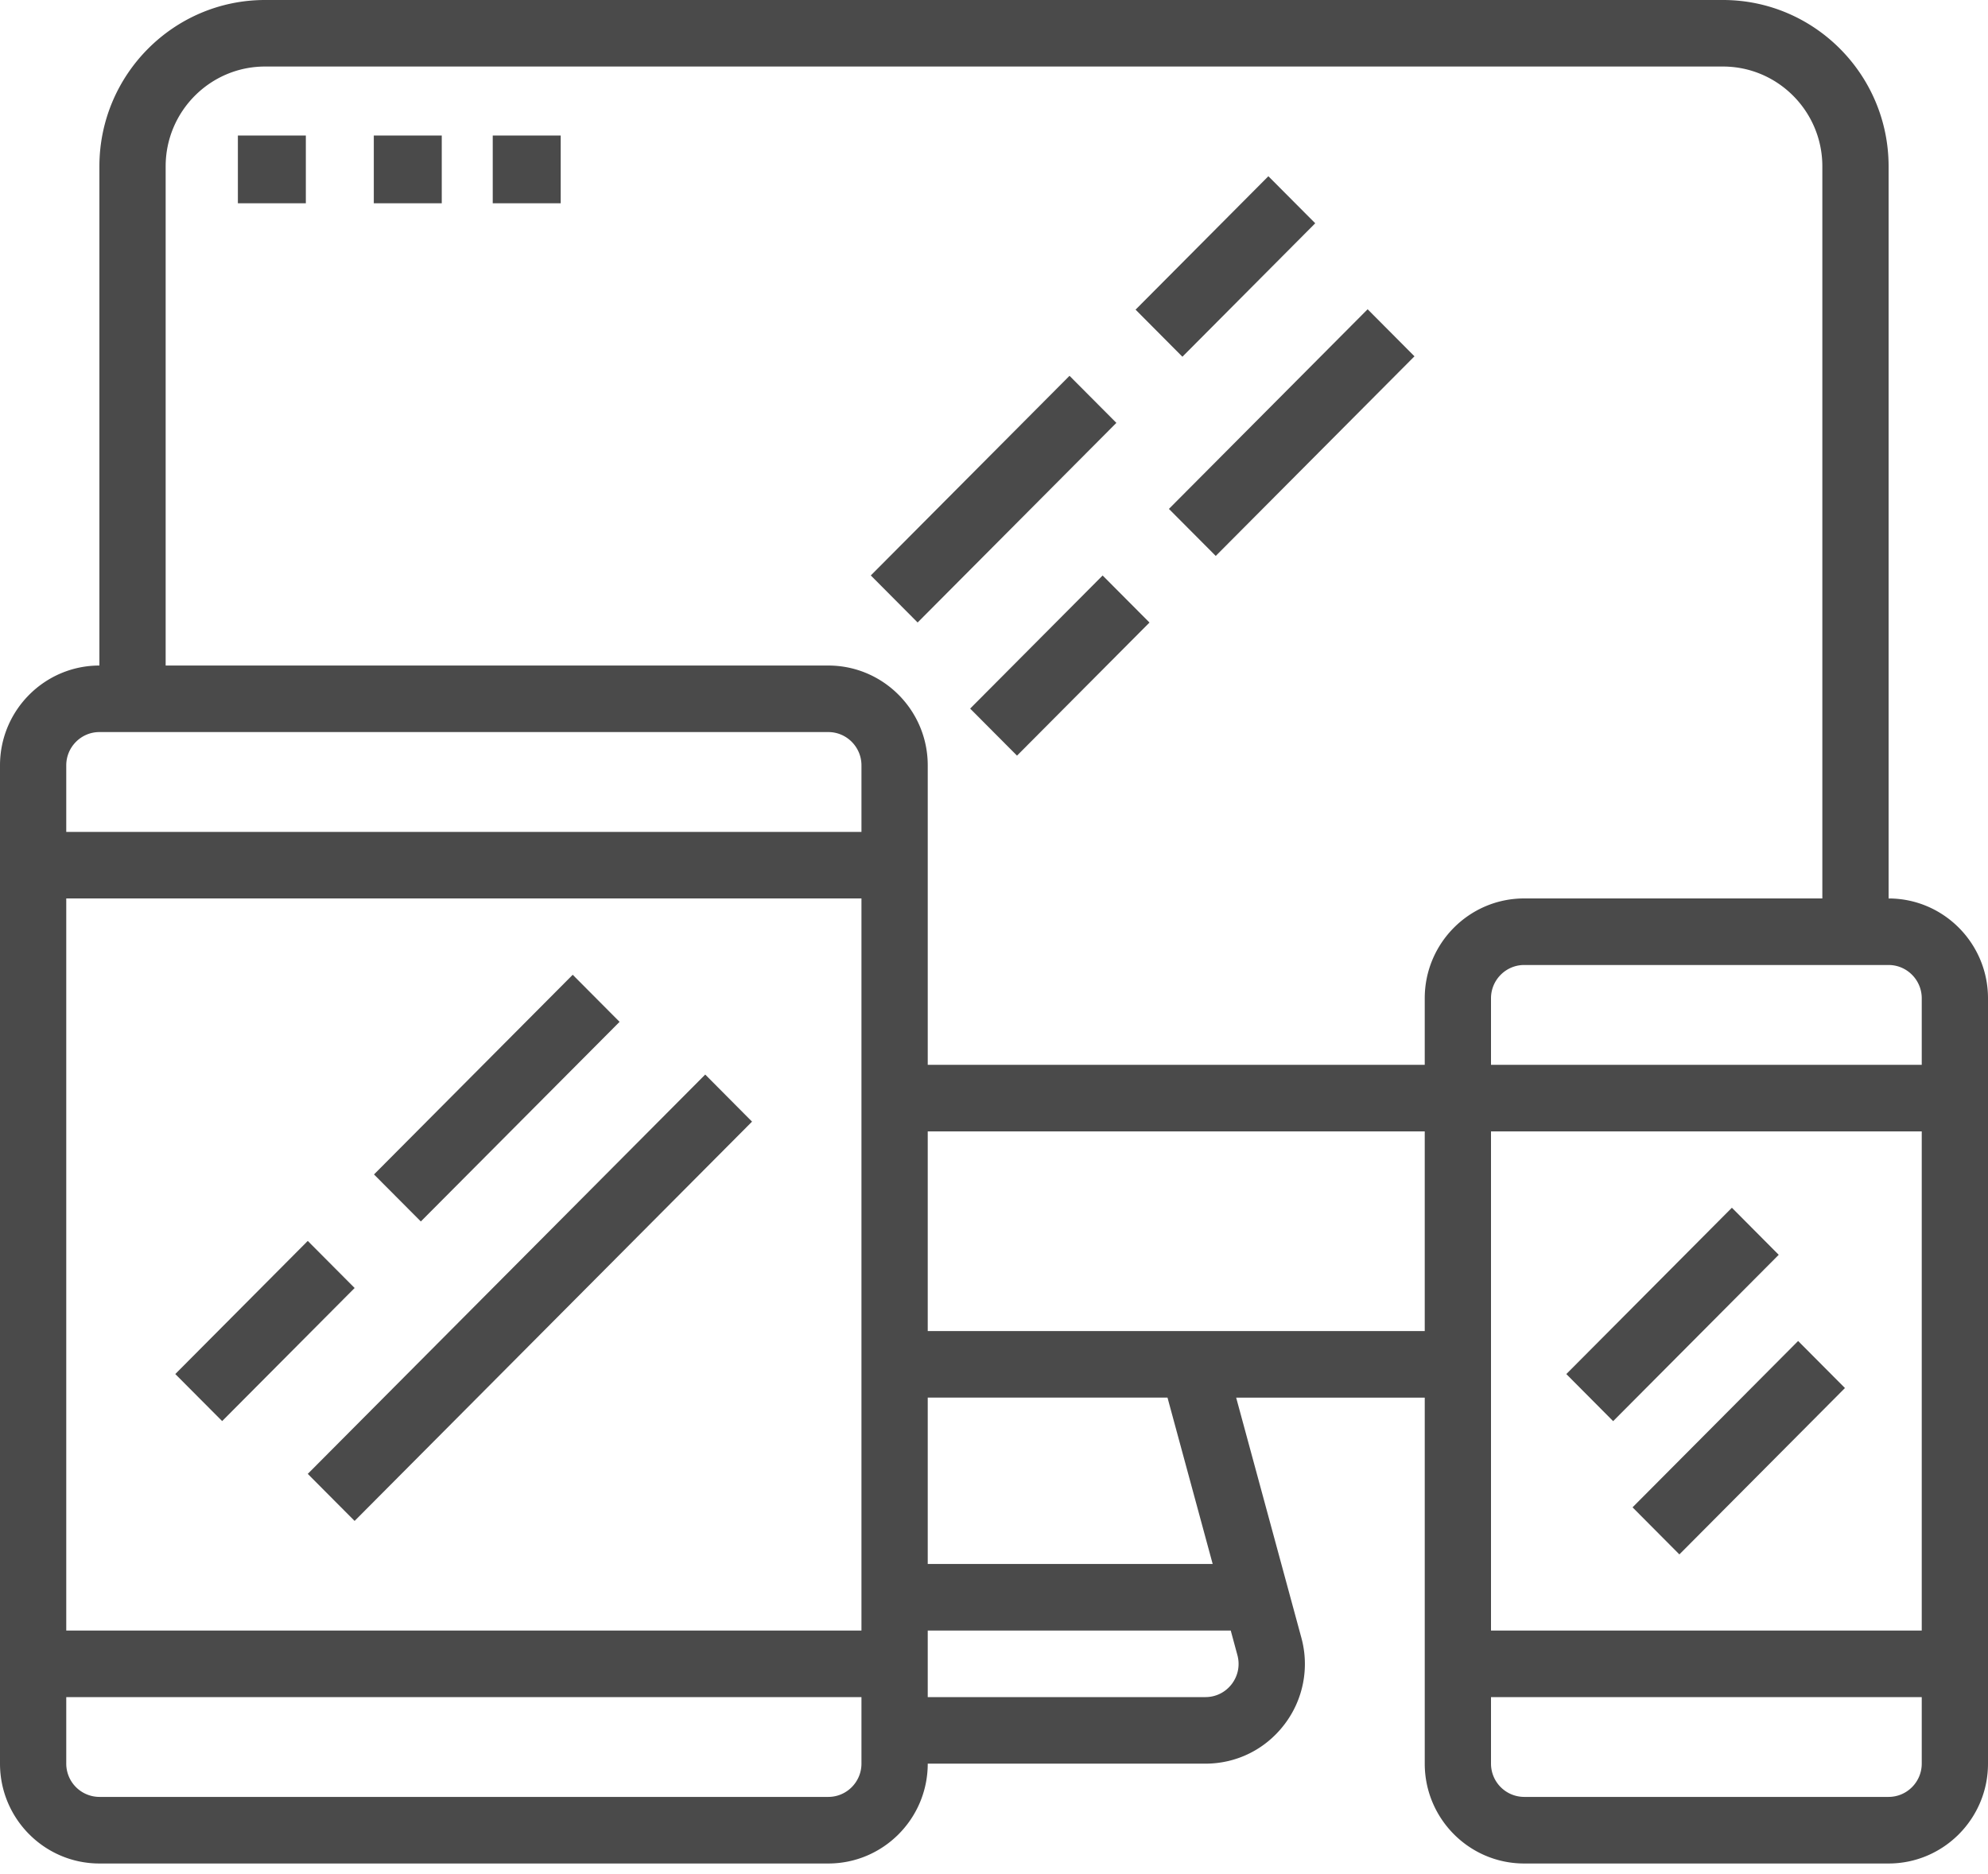 <svg xmlns="http://www.w3.org/2000/svg" width="70" height="66" viewBox="0 0 70 66">
    <g fill="#4A4A4A" fill-rule="evenodd">
        <path fill-rule="nonzero" d="M66.5 31.64V5.86C66.5 2.628 63.883 0 60.667 0H9.333C6.117 0 3.5 2.629 3.5 5.86v17.578c-1.93 0-3.5 1.577-3.5 3.515V62.11c0 1.939 1.57 3.516 3.5 3.516h25.667c1.93 0 3.5-1.577 3.5-3.516h9.777c1.1 0 2.114-.504 2.782-1.381a3.503 3.503 0 0 0 .595-3.059l-2.294-8.45h6.64v12.89c0 1.939 1.57 3.516 3.5 3.516H66.5c1.93 0 3.5-1.577 3.5-3.516V35.156c0-1.938-1.57-3.515-3.5-3.515zM30.333 62.11c0 .645-.523 1.171-1.166 1.171H3.5a1.171 1.171 0 0 1-1.167-1.172v-2.343h28v2.343zm0-4.688h-28V31.64h28v25.78zm0-28.125h-28v-2.344c0-.646.524-1.172 1.167-1.172h25.667c.642 0 1.166.526 1.166 1.172v2.344zM43.57 58.286c.097.355.025.726-.198 1.02-.223.292-.56.46-.928.46h-9.777v-2.344h10.669l.234.864zm-10.903-3.208v-5.86h8.442l1.591 5.86H32.667zm17.5-8.203h-17.5v-7.031h17.5v7.031zm0-11.719V37.5h-17.5V26.953c0-1.938-1.57-3.515-3.5-3.515H5.833V5.858c0-1.938 1.57-3.515 3.5-3.515h51.334c1.93 0 3.5 1.577 3.5 3.515v25.782h-10.5c-1.93 0-3.5 1.577-3.5 3.515zm17.5 26.953c0 .646-.524 1.172-1.167 1.172H53.667A1.171 1.171 0 0 1 52.5 62.11v-2.343h15.167v2.343zm0-4.687H52.5V39.844h15.167v17.578zm0-19.922H52.5v-2.344c0-.645.524-1.172 1.167-1.172H66.5c.643 0 1.167.527 1.167 1.172V37.5z"/>
        <path d="M6.172 48.389l4.665-4.688 1.65 1.658-4.665 4.687zM10.837 51.905l13.995-14.063L26.48 39.5 12.486 53.562zM13.169 41.36l6.997-7.032 1.65 1.658-6.998 7.03zM55.152 48.39l5.83-5.858 1.649 1.658-5.83 5.858zM57.484 53.083l5.83-5.858 1.649 1.657-5.83 5.859zM30.662 20.265l6.997-7.03 1.65 1.657-6.998 7.03zM41.159 17.922l6.997-7.031 1.649 1.657-6.997 7.03zM34.16 24.954l4.665-4.687 1.65 1.657-4.665 4.687zM39.985 10.905l4.676-4.699 1.65 1.657-4.677 4.7zM8.376 4.773h2.393v2.386H8.376zM13.162 4.773h2.393v2.386h-2.393zM17.35 4.773h2.393v2.386H17.35z"/>
    </g>
</svg>
